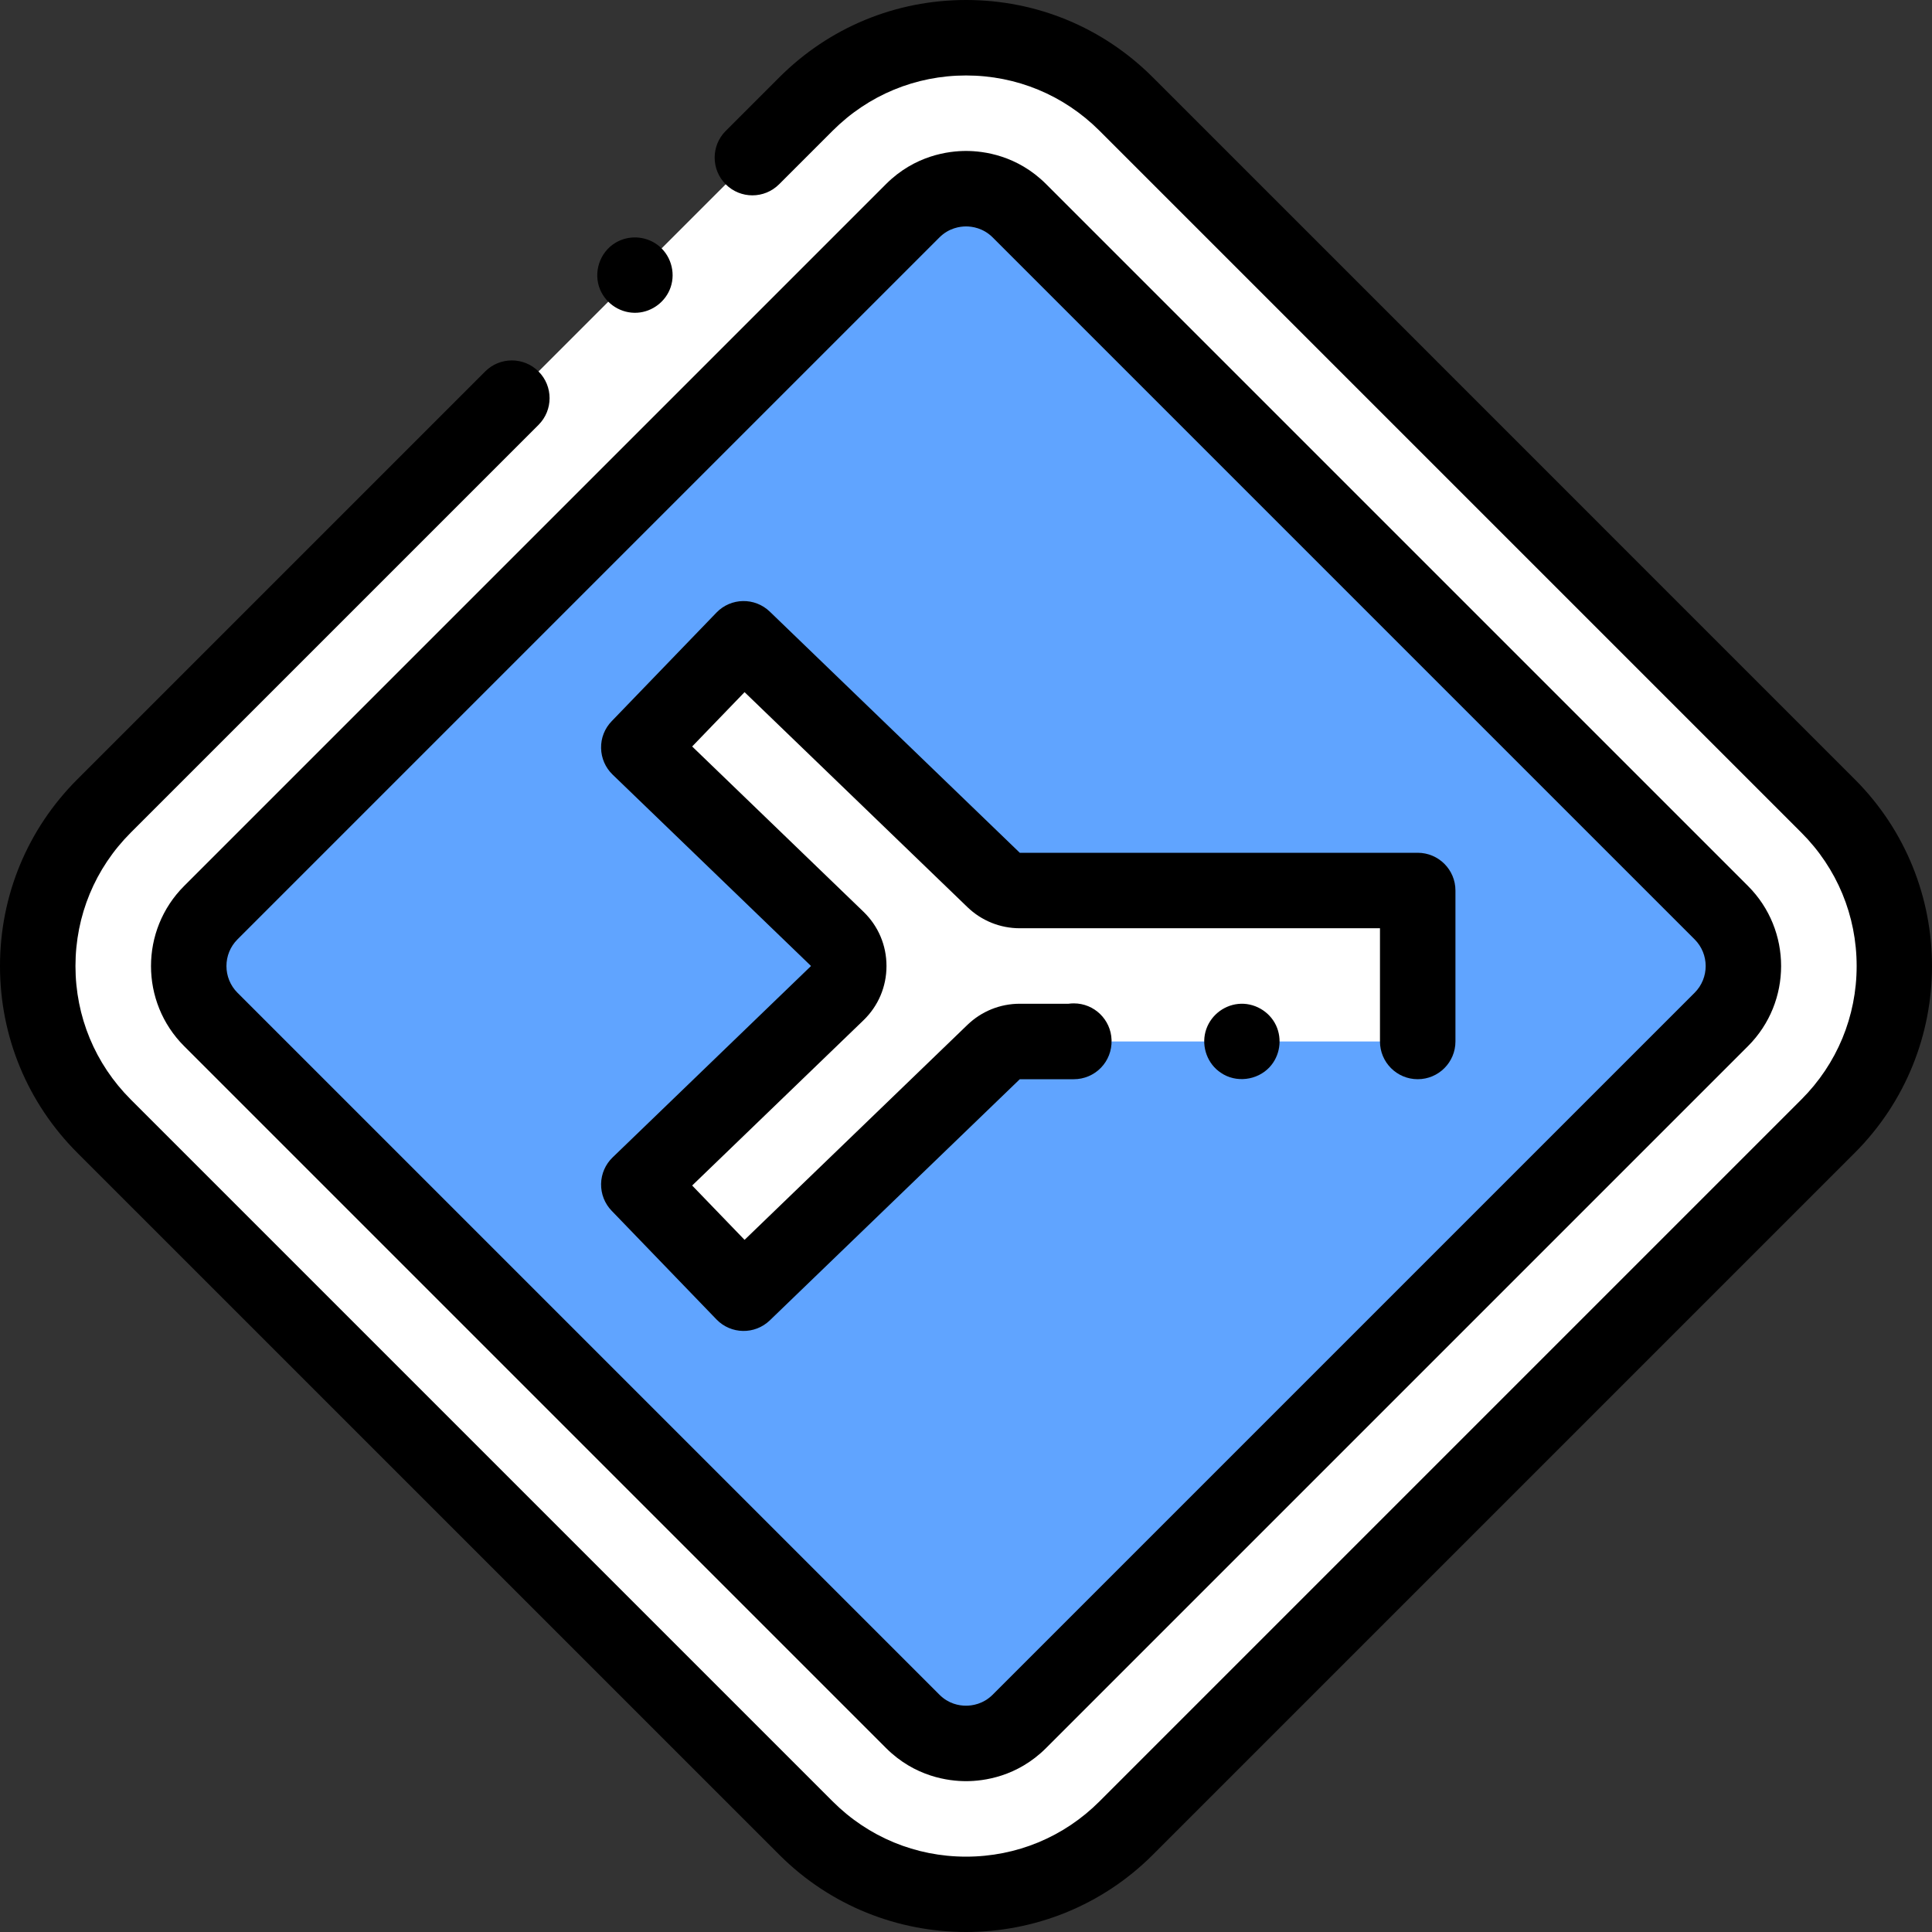 <?xml version="1.0" encoding="UTF-8" standalone="no"?>
<svg
   xmlns:dc="http://purl.org/dc/elements/1.1/"
   xmlns:cc="http://creativecommons.org/ns#"
   xmlns:rdf="http://www.w3.org/1999/02/22-rdf-syntax-ns#"
   xmlns:svg="http://www.w3.org/2000/svg"
   xmlns="http://www.w3.org/2000/svg"
   xmlns:sodipodi="http://sodipodi.sourceforge.net/DTD/sodipodi-0.dtd"
   xmlns:inkscape="http://www.inkscape.org/namespaces/inkscape"
   height="512pt"
   viewBox="0 0 512 512"
   width="512pt"
   version="1.1"
   id="svg8519"
   sodipodi:docname="011-junction-join.svg"
   inkscape:version="0.92.4 5da689c313, 2019-01-14">
  <rect x="0" y="0" width="512" height="512" fill="#333333" stroke="none"/>
  <defs
     id="defs8523" />
  <sodipodi:namedview
     pagecolor="#ffffff"
     bordercolor="#666666"
     borderopacity="1"
     objecttolerance="10"
     gridtolerance="10"
     guidetolerance="10"
     inkscape:pageopacity="0"
     inkscape:pageshadow="2"
     inkscape:window-width="2552"
     inkscape:window-height="1379"
     id="namedview8521"
     showgrid="false"
     inkscape:zoom="0.9777961"
     inkscape:cx="-10.10629"
     inkscape:cy="288.85653"
     inkscape:window-x="0"
     inkscape:window-y="57"
     inkscape:window-maximized="0"
     inkscape:current-layer="g9094" />
  <g
     id="g9094">
    <g
       id="g9107"
       transform="translate(-7.7543944e-6,-7.6293944e-6)">
      <path
         d="M 213.586,484.457 27.574,298.445 c -23.434,-23.434 -23.434,-61.426 0,-84.859 L 213.586,27.574 c 23.434,-23.434 61.426,-23.434 84.859,0 L 484.457,213.586 c 23.434,23.434 23.434,61.426 0,84.859 L 298.445,484.457 c -23.434,23.434 -61.426,23.434 -84.859,0 z m 0,0"
         id="path8503"
         inkscape:connector-curvature="0"
         style="fill:white" />
      <path
         d="m 256.016,462.027 c -3.094,0 -9.047,-0.758 -14.145,-5.855 L 55.859,270.16 c -7.797,-7.797 -7.797,-20.488 0,-28.289 L 241.871,55.859 c 5.098,-5.094 11.051,-5.855 14.145,-5.855 3.094,0 9.047,0.762 14.145,5.859 L 456.172,241.871 c 7.797,7.801 7.797,20.488 0,28.289 L 270.16,456.172 c -5.098,5.094 -11.051,5.855 -14.145,5.855 z m 0,0"
         id="path8505"
         inkscape:connector-curvature="0"
         style="fill:#60a4ff" />
      <path
         d="M 491.527,206.516 305.52,20.504 C 292.293,7.281 274.715,0 256.016,0 c -18.699,0 -36.277,7.281 -49.5,20.504 l -14.195,14.195 c -3.906,3.902 -3.906,10.234 0,14.141 3.906,3.906 10.238,3.906 14.145,0 L 220.66,34.648 C 230.102,25.203 242.66,20 256.016,20 c 13.355,0 25.914,5.203 35.359,14.648 L 477.387,220.66 c 9.445,9.441 14.645,22 14.645,35.355 0,13.355 -5.199,25.914 -14.645,35.359 L 291.375,477.387 c -9.445,9.445 -22.004,14.645 -35.359,14.645 -13.355,0 -25.914,-5.199 -35.355,-14.645 L 34.648,291.375 C 25.203,281.93 20,269.371 20,256.016 20,242.66 25.203,230.102 34.648,220.66 L 142.719,112.59 c 3.902,-3.906 3.902,-10.238 0,-14.145 -3.906,-3.906 -10.238,-3.906 -14.145,0 L 20.504,206.516 C 7.281,219.738 0,237.316 0,256.016 c 0,18.699 7.281,36.277 20.504,49.504 L 206.516,491.527 c 13.645,13.648 31.574,20.473 49.5,20.473 17.926,0 35.855,-6.824 49.504,-20.473 L 491.527,305.52 c 27.297,-27.297 27.297,-71.711 0,-99.004 z m 0,0"
         id="path8509"
         inkscape:connector-curvature="0" />
      <path
         d="M 48.789,277.23 234.801,463.242 c 7.645,7.645 16.574,8.785 21.215,8.785 4.641,0 13.57,-1.141 21.215,-8.785 L 463.242,277.23 c 11.695,-11.699 11.695,-30.73 0,-42.43 L 277.23,48.789 c -7.645,-7.645 -16.574,-8.785 -21.215,-8.785 -4.641,0 -13.566,1.141 -21.215,8.785 L 48.789,234.801 c -11.695,11.699 -11.695,30.734 0,42.43 z M 62.934,248.945 248.945,62.934 c 2.547,-2.551 5.523,-2.93 7.07,-2.93 1.547,0 4.523,0.379 7.07,2.93 L 449.098,248.945 c 3.898,3.898 3.898,10.242 0,14.141 L 263.086,449.098 c -2.547,2.551 -5.523,2.93 -7.07,2.93 -1.891,0 -4.652,-0.508 -7.07,-2.93 L 62.934,263.09 c -3.898,-3.902 -3.898,-10.246 0,-14.145 z m 0,0"
         id="path8511"
         inkscape:connector-curvature="0" />
      <path
         d="m 159.027,76.723 c 1.633,3.91 5.637,6.422 9.871,6.152 4,-0.258 7.543,-2.965 8.832,-6.762 1.391,-4.078 -0.074,-8.75 -3.566,-11.285 -3.219,-2.336 -7.625,-2.547 -11.039,-0.504 -4.195,2.504 -5.98,7.883 -4.098,12.398 z m 0,0"
         id="path8517"
         inkscape:connector-curvature="0" />
    </g>
    <g
       id="g9100"
       transform="matrix(-1,0,0,1,528.518,-15.937)">
      <path
         style="fill:white"
         inkscape:connector-curvature="0"
         d="m 331.451,358.646 27.773,-28.789 -52.582,-50.723 c -4.078,-3.934 -4.078,-10.465 0,-14.395 l 52.582,-50.723 -27.773,-28.793 -66.25,63.906 c -1.863,1.801 -4.352,2.805 -6.941,2.805 H 152.807 v 40.004 h 105.453 c 2.59,0 5.078,1.004 6.941,2.805 z m 0,0"
         id="path8507" />
      <g
         transform="rotate(90,256.018,271.936)"
         id="g9072">
        <path
           inkscape:connector-curvature="0"
           id="path8513"
           d="m 226.016,269.691 v 105.453 c 0,5.523 4.477,10 10,10 h 40.004 c 5.52,0 10,-4.477 10,-10 0,-5.523 -4.48,-10 -10,-10 h -30.004 v -95.453 c 0,-5.203 -1.992,-10.137 -5.605,-13.883 l -56.965,-59.055 14.398,-13.887 43.777,45.383 c 3.805,3.945 8.914,6.117 14.395,6.117 h 0.004 c 5.477,0 10.59,-2.172 14.395,-6.113 l 43.777,-45.387 14.398,13.887 -56.965,59.055 c -3.613,3.746 -5.605,8.68 -5.605,13.883 v 12.914 c -0.066,0.461 -0.098,0.93 -0.098,1.41 0,5.414 4.301,9.82 9.672,9.996 0.047,0 0.094,0 0.133,0.004 2.719,0.066 5.32,-0.938 7.262,-2.824 1.938,-1.883 3.031,-4.469 3.031,-7.172 v -14.328 l 63.91,-66.246 c 3.832,-3.977 3.719,-10.309 -0.258,-14.141 l -28.789,-27.773 c -1.91,-1.844 -4.453,-2.844 -7.125,-2.801 -2.652,0.047 -5.176,1.145 -7.016,3.055 l -50.727,52.582 -50.719,-52.582 c -1.844,-1.91 -4.367,-3.008 -7.02,-3.055 -2.672,-0.055 -5.215,0.957 -7.125,2.801 l -28.789,27.773 c -3.977,3.832 -4.09,10.164 -0.254,14.141 z m 0,0" />
        <path
           inkscape:connector-curvature="0"
           id="path8515"
           d="m 284.328,323 c -2.309,-3.535 -6.836,-5.195 -10.895,-4.098 -3.992,1.074 -6.941,4.566 -7.363,8.676 -0.426,4.145 1.914,8.246 5.676,10.016 3.672,1.723 8.141,1.043 11.109,-1.734 3.492,-3.273 4.195,-8.887 1.473,-12.859 z m 0,0" />
      </g>
    </g>
  </g>
</svg>
